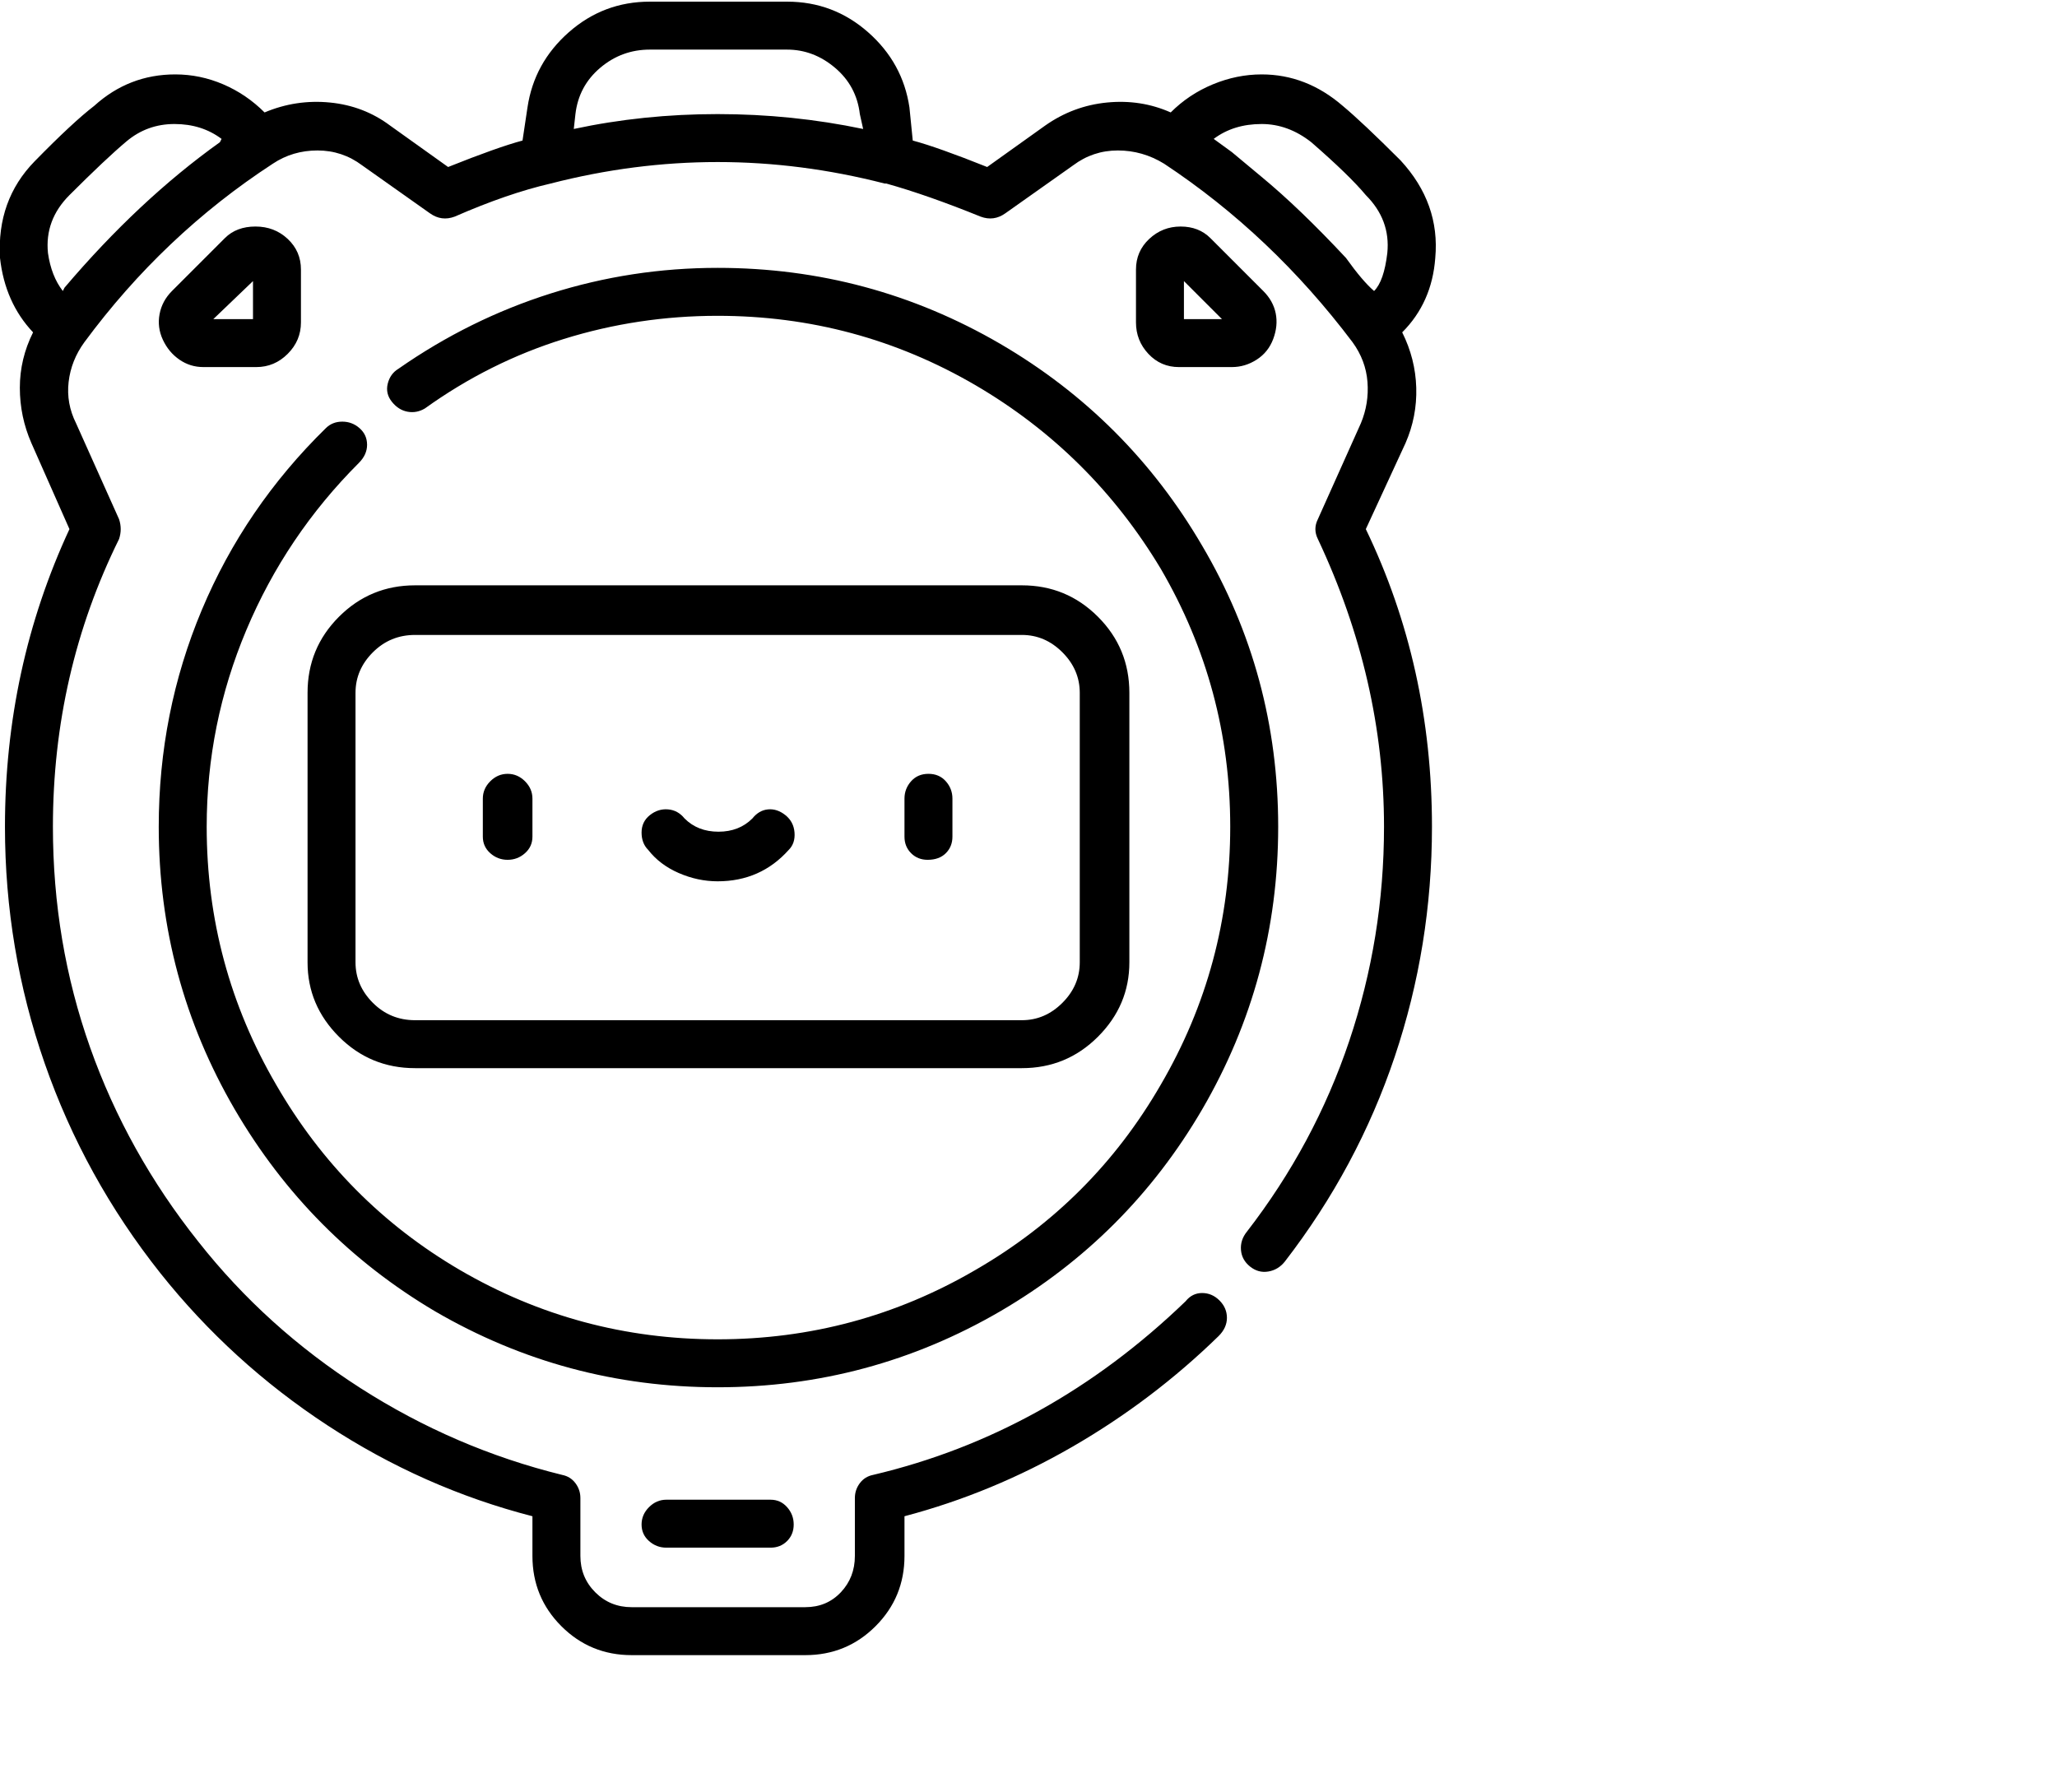 <svg viewBox="0 0 1244 1083.753" xmlns="http://www.w3.org/2000/svg"><path d="M123 222h32q11 0 19-8t8-19v-32q0-11-8-18.5t-19.5-7.5q-11.5 0-18.5 7l-32 32q-6 6-7.5 14t2 15.5q3.5 7.5 10 12T123 222zm30-52v23h-24l24-23zm0 0zm620 330q0-92-46-170-45-77-122-122-79-46-171-46-52 0-101 15.5T241 223q-5 3-6.5 9t2.5 11q4 5 9.5 6t10.5-2q39-28 84-42t93-14q84 0 156 42 70 41 112 111 42 72 42 156t-42 156q-41 71-112 112-72 42-156 42t-156-42q-70-41-111-112-42-72-42-156 0-62 24-119t68-101q5-5 5-11t-4.5-10q-4.5-4-10.5-4t-10 4q-49 48-75 110T96 500q0 92 46 171 45 77 121 122 79 46 171 46t171-46q77-45 122-122 46-79 46-171zm0 0zm-28-278q8 0 15-4.5t10-12.5q3-8 1.5-15.5T764 176l-32-32q-7-7-18-7t-19 7.5q-8 7.5-8 18.5v32q0 11 7.5 19t18.5 8h32zm-29-52l23 23h-23v-23zm0 0zM186 419v163q0 26 19 45t46 19h367q27 0 46-19t19-45V419q0-27-19-46t-46-19H251q-27 0-46 19t-19 46zm29 0q0-14 10.5-24.5T251 384h367q14 0 24.5 10.5T653 419v163q0 14-10.5 24.5T618 617H251q-15 0-25.5-10.5T215 582V419zm0 0zm92 101q6 0 10.5-4t4.5-10v-23q0-6-4.5-10.5T307 468q-6 0-10.5 4.5T292 483v23q0 6 4.5 10t10.5 4zm0 0zm254 0q7 0 11-4t4-10v-23q0-6-4-10.5t-10.5-4.5q-6.5 0-10.5 4.5t-4 10.5v23q0 6 4 10t10 4zm0 0zm-127 13q26 0 43-19 4-4 3.5-10.5T475 493q-5-4-10.5-3.5T455 495q-8 8-20.5 8t-20.5-8q-4-5-10-5.5t-11 3.5q-5 4-5 10.5t4 10.5q7 9 18.5 14t23.5 5zm0 0zm-31 374q-6 0-10.5 4.5T388 922q0 6 4.5 10t10.5 4h63q6 0 10-4t4-10q0-6-4-10.5t-10-4.5h-63zm0 0zM847 97q-23-23-35-33-22-19-49-19-15 0-29.5 6T708 68q-18-8-38.5-6T632 76l-35 25q-30-12-45-16l-2-20q-4-27-25-45.5T476 1h-83q-28 0-49 18.5T319 65l-3 20q-15 4-45 16l-35-25q-16-12-36.5-14T160 68q-11-11-25-17t-29-6q-28 0-49 19-13 10-36 33.5T0 156q3 27 20 45-8 16-8 33.5t7 33.5l23 52Q3 404 3 500q0 74 24 143t70 127q43 54 101 92t124 55v24q0 25 17.5 42.5T382 1001h105q25 0 42.5-17.5T547 941v-24q53-14 101.5-42t88.5-67q5-5 5-11t-4.5-10.5Q733 782 727 782t-10 5q-83 80-189 105-5 1-8 5t-3 9v35q0 13-8.5 22t-21.5 9H382q-13 0-22-9t-9-22v-35q0-5-3-9t-8-5q-65-16-122-52.5T120 751q-43-54-65.5-117.5T32 500q0-93 40-174 2-6 0-12l-26-58q-6-12-4.5-25t9.5-24q48-65 114-108 12-8 27-8t27 9l41 29q7 5 15 2 32-14 58-20 101-26 202 0h1q25 7 57 20 8 3 15-2l41-29q12-9 27-9t28 8q65 43 114 108 8 11 9 24t-4 25l-26 58q-3 6 0 12 40 85 40 174 0 67-21 129.5T754 745q-4 5-3.5 11t5.5 10q5 4 11 3t10-6q44-57 66.5-124T866 500q0-97-40-180l24-52q7-16 6.5-33.5T848 201q18-18 20-45 3-33-21-59zM42 118q22-22 34.5-32.5t29-10.5q16.5 0 28.5 9l-1 2q-49 35-94 88l-1 2q-7-9-9-23-2-20 13-35zm306-49q2-17 15-28t30-11h83q16 0 29 11t15 28l2 9q-43-9-88-9t-87 9l1-9zm415 6q16 0 30 11 23 20 33 32 15 15 13 35-2 17-8 23-7-6-17-20-28-30-51-49l-18-15-11-8q12-9 29-9zm0 0z"/></svg>